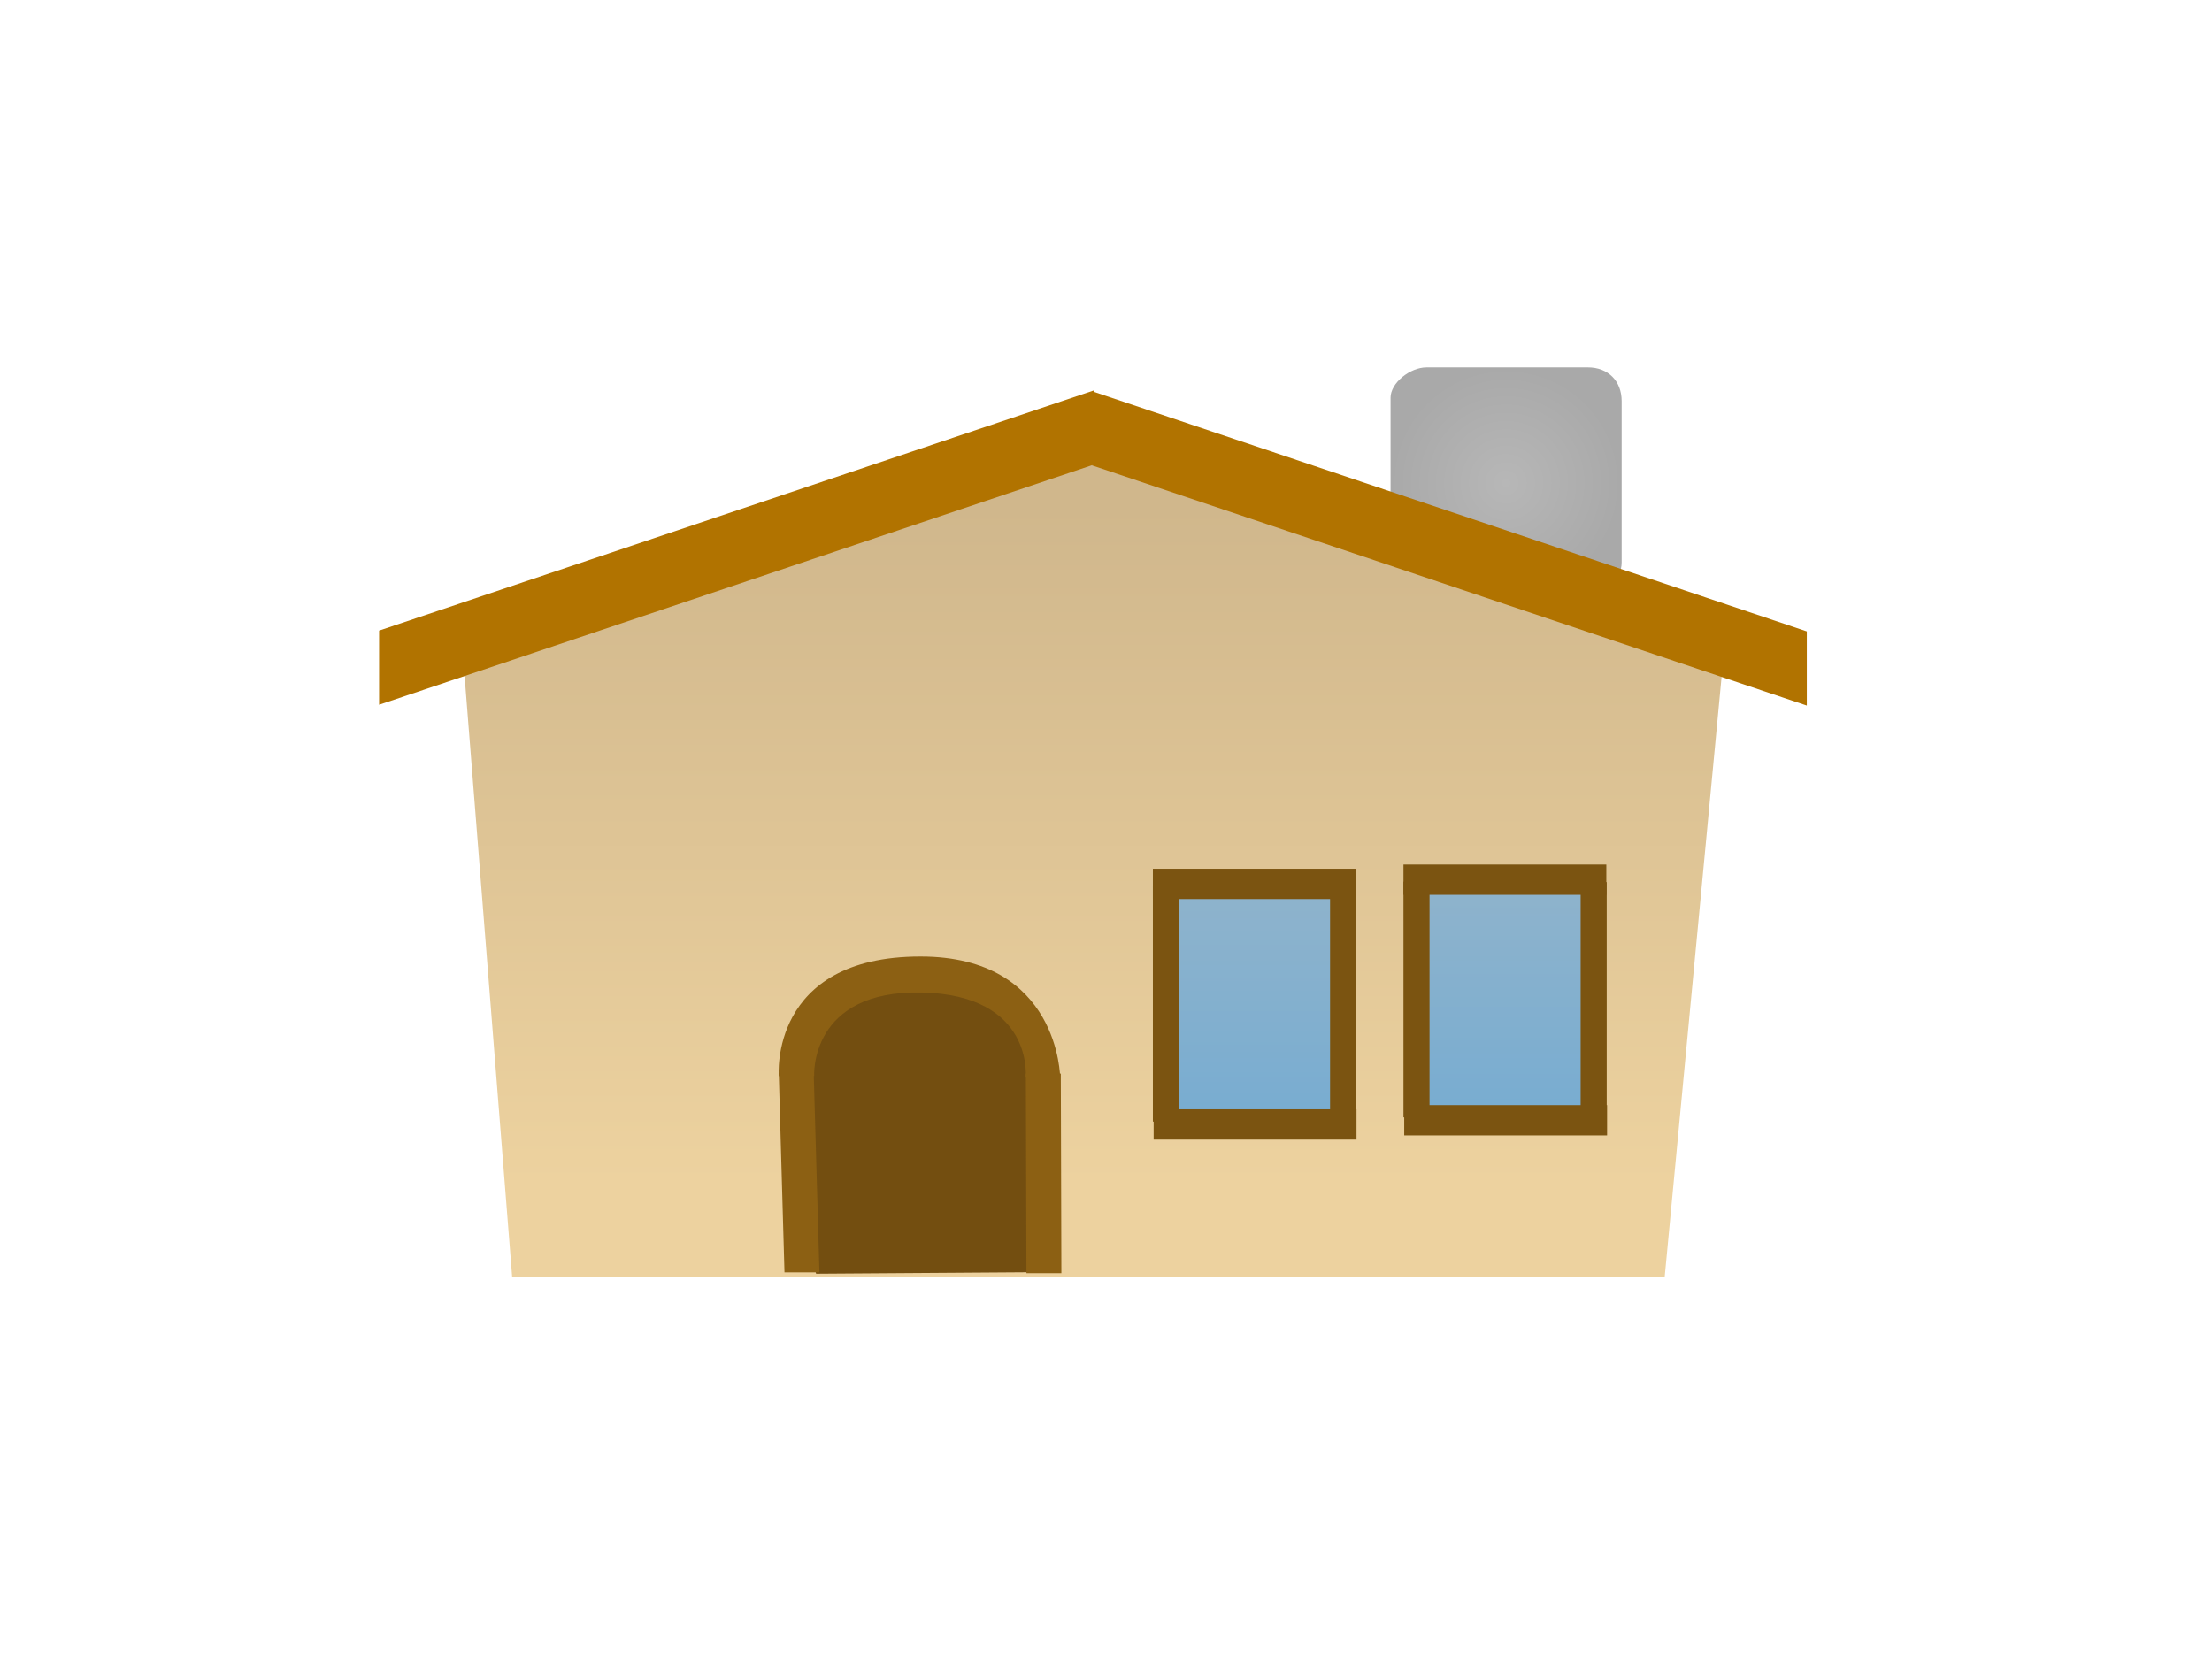 <svg version="1.1" xmlns="http://www.w3.org/2000/svg" xmlns:xlink="http://www.w3.org/1999/xlink" width="509.009" height="382.883" viewBox="0,0,509.009,382.883"><defs><radialGradient cx="335.072" cy="101.953" r="26.59" gradientUnits="userSpaceOnUse" id="color-1"><stop offset="0" stop-color="#b7b7b7"/><stop offset="1" stop-color="#a9a9a9"/></radialGradient><linearGradient x1="238.426" y1="107.482" x2="238.426" y2="263.384" gradientUnits="userSpaceOnUse" id="color-2"><stop offset="0" stop-color="#d0b78c"/><stop offset="1" stop-color="#edd29f"/></linearGradient><linearGradient x1="276.296" y1="196.76" x2="276.296" y2="250.384" gradientUnits="userSpaceOnUse" id="color-3"><stop offset="0" stop-color="#8eb3cc"/><stop offset="1" stop-color="#77acd1"/></linearGradient><linearGradient x1="333.957" y1="195.795" x2="333.957" y2="249.419" gradientUnits="userSpaceOnUse" id="color-4"><stop offset="0" stop-color="#8eb3cc"/><stop offset="1" stop-color="#77acd1"/></linearGradient></defs><g transform="translate(11.502,9.189)"><g data-paper-data="{&quot;isPaintingLayer&quot;:true}" fill-rule="nonzero" stroke="none" stroke-width="0" stroke-linecap="butt" stroke-linejoin="miter" stroke-miterlimit="10" stroke-dasharray="" stroke-dashoffset="0" style="mix-blend-mode: normal"><path d="M-11.502,373.694v-382.883h509.009v382.883z" fill="none"/><path d="M308.482,121.047c0,-11.428 0,-32.537 0,-38.719c0,-3.345 4.425,-6.965 8.291,-6.965c6.341,0 26.051,0 37.128,0c4.636,0 7.76,3.124 7.76,7.76c0,11.078 0,30.787 0,37.128c0,3.866 -3.717,8.291 -9.086,8.291c-11.787,0 -31.535,0 -37.394,0c-3.237,0 -6.7,-2.998 -6.7,-7.495z" fill="url(#color-1)"/><path d="M106.344,284.637l-11.497,-145.276c0,0 99.35,-45.162 147.198,-45.374c48.785,-0.217 143.316,45.205 143.316,45.205l-13.792,145.444z" fill="url(#color-2)"/><path d="M75.733,153.012v-17.068l164.476,-55.277v17.068z" fill="#b17300"/><path d="M239.791,97.921v-17.068l164.476,55.277v17.068z" data-paper-data="{&quot;index&quot;:null}" fill="#b17300"/><g><path d="M176.297,283.972c0,0 -19.891,-67.729 23.945,-67.221c42.278,0.49 27.988,66.859 27.988,66.859z" fill="#734e10"/><path d="M175.846,238.463h-8.146c0,0 -2.24,-27.481 32.592,-27.502c32.027,-0.019 32.16,27.872 32.16,27.872h-7.931c0,0 1.994,-18.976 -23.801,-19.593c-26,-0.622 -24.875,19.223 -24.875,19.223z" fill="#8c6013"/><path d="M169.017,283.658l-1.317,-45.946h8.038l1.317,45.946z" fill="#8c6013"/><path d="M224.694,283.845l-0.131,-45.946h8.038l0.131,45.946z" data-paper-data="{&quot;index&quot;:null}" fill="#8c6013"/></g><g><path d="M256.812,250.384v-53.624h38.967v53.624z" fill="url(#color-3)"/><path d="M253.791,248.951v-54.253h5.998v54.253z" fill="#7b5411"/><path d="M294.561,249.052v-54.253h5.998v54.253z" fill="#7b5411"/><path d="M300.647,253.094h-46.682v-6.971h46.682z" fill="#7b5411"/><path d="M300.473,197.729h-46.682v-6.971h46.682z" fill="#7b5411"/></g><g><path d="M314.473,249.419v-53.624h38.967v53.624z" fill="url(#color-4)"/><path d="M311.452,247.986v-54.253h5.998v54.253z" fill="#7b5411"/><path d="M352.223,248.087v-54.253h5.998v54.253z" fill="#7b5411"/><path d="M358.308,252.129h-46.682v-6.971h46.682z" fill="#7b5411"/><path d="M358.134,196.764h-46.682v-6.971h46.682z" fill="#7b5411"/></g></g></g></svg>